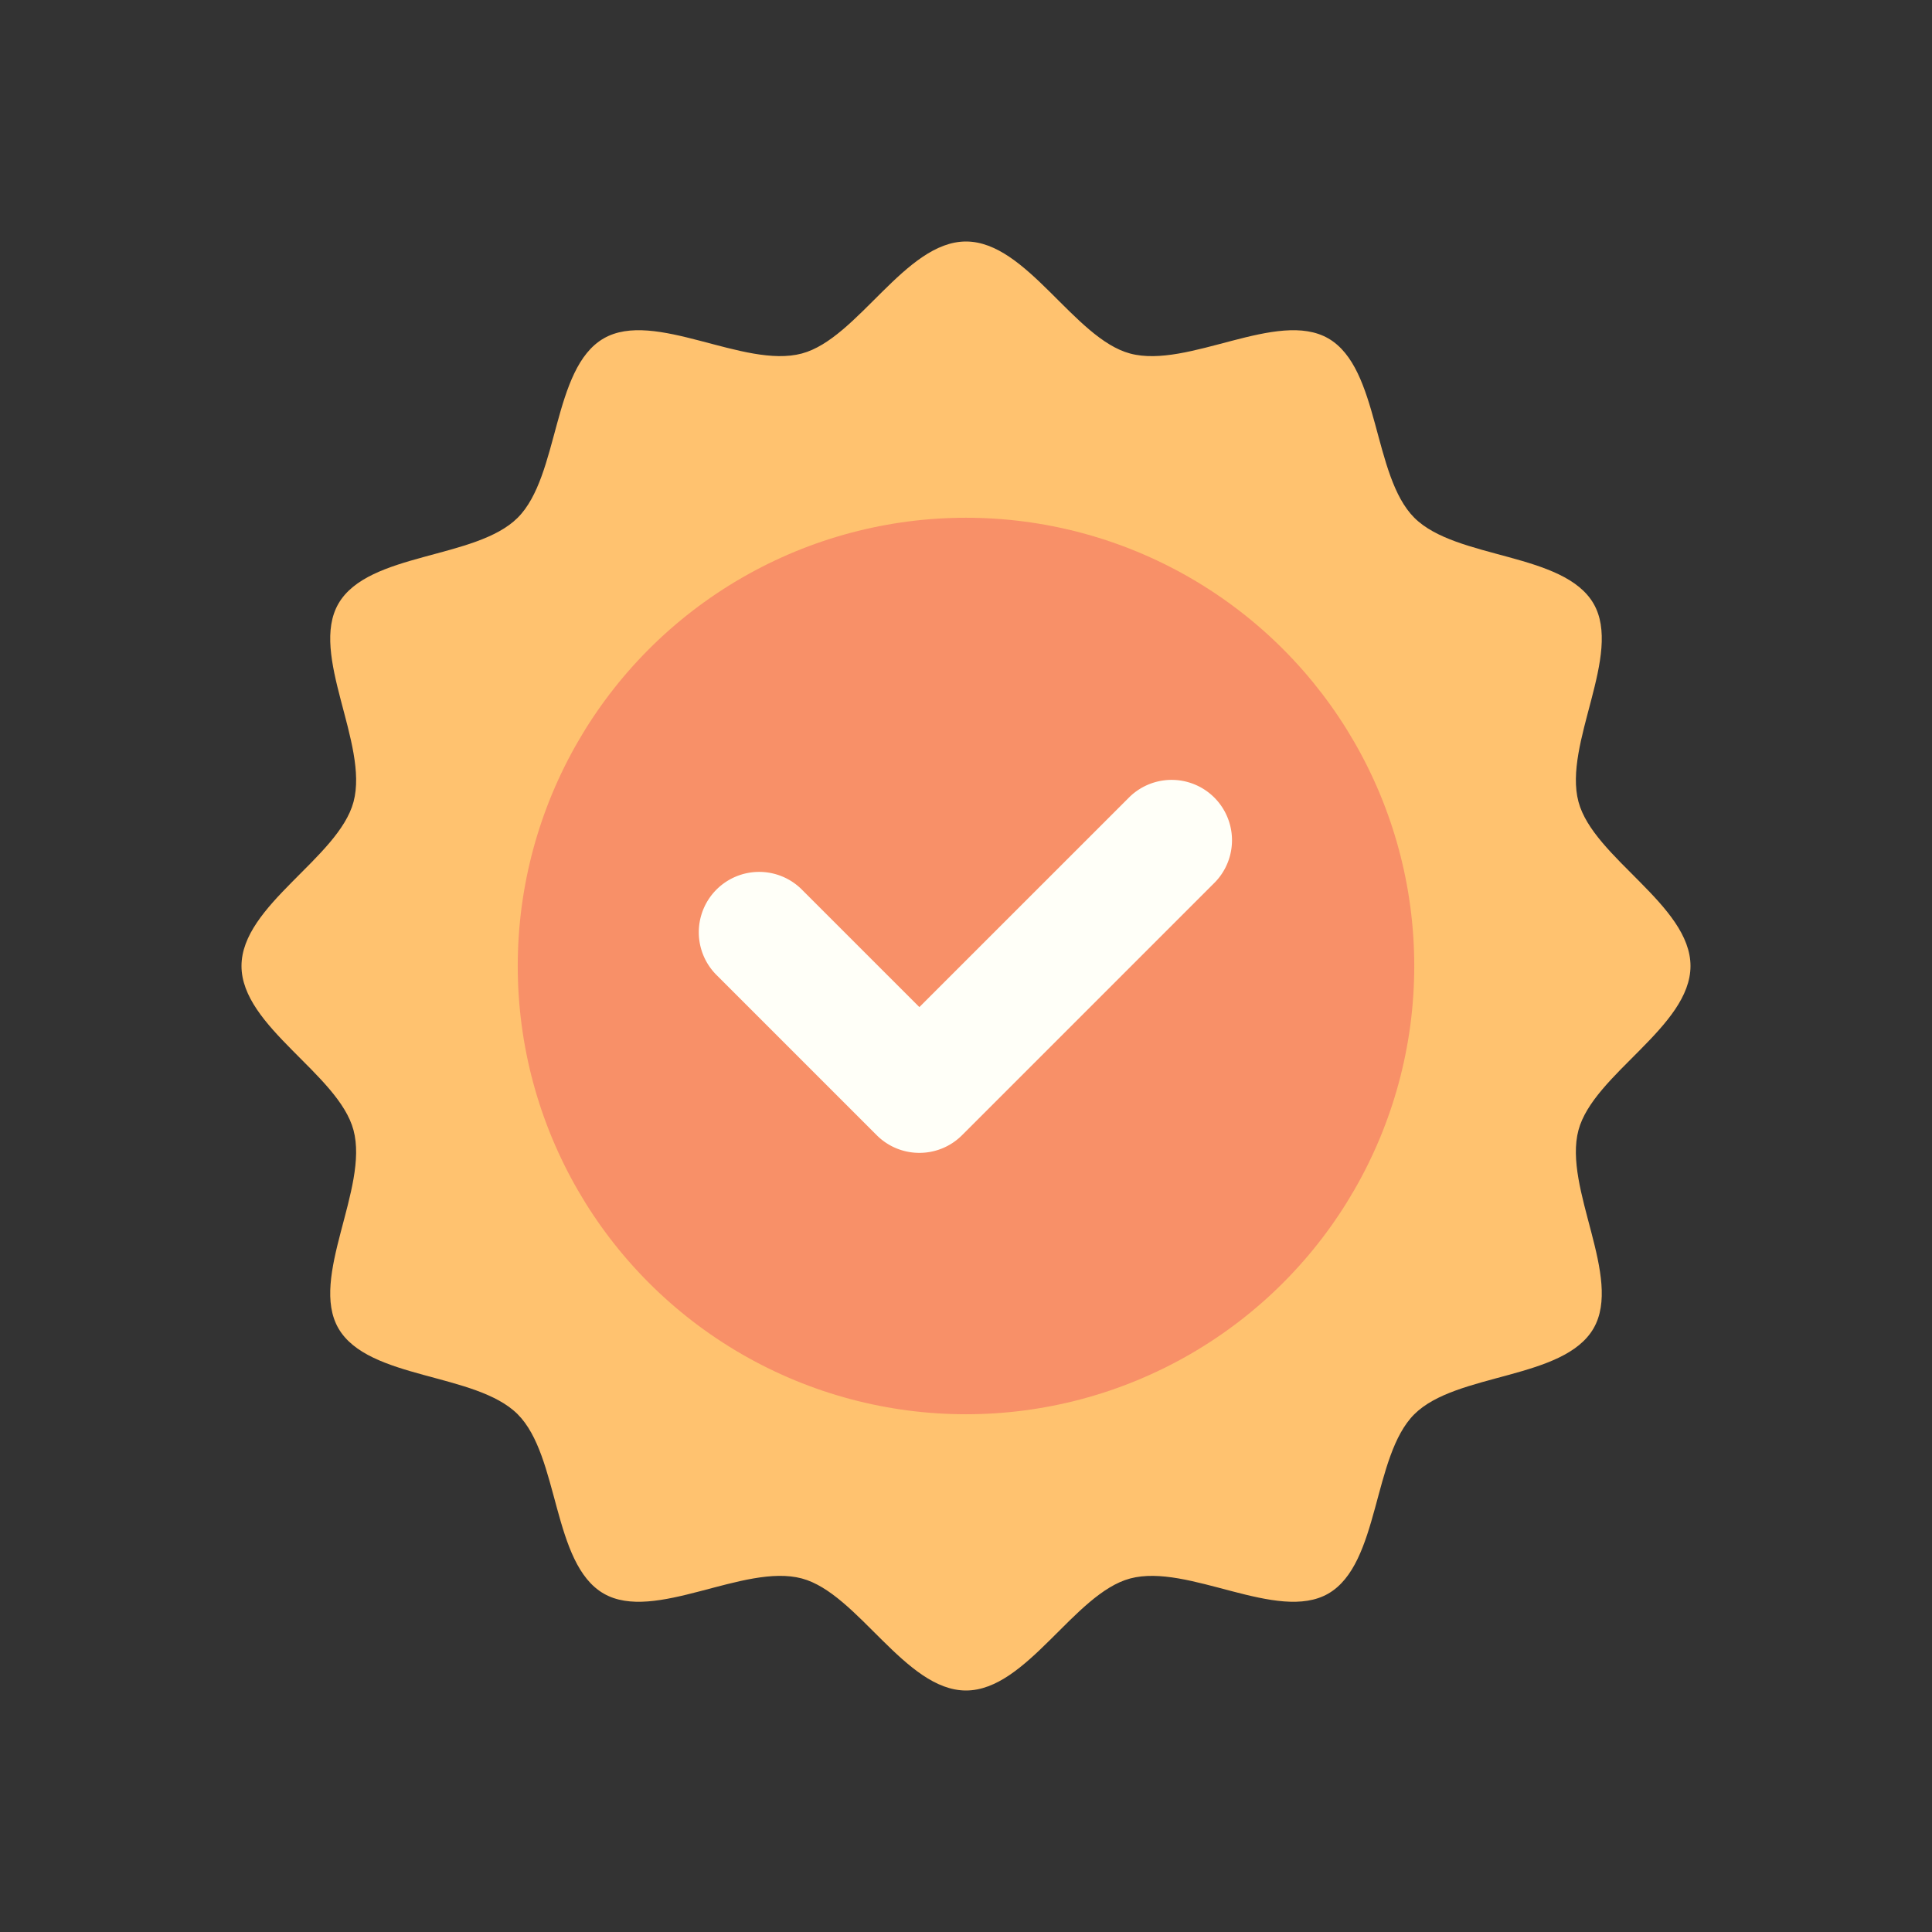 <svg height="512" viewBox="0 0 128 128" width="512" xmlns="http://www.w3.org/2000/svg"><rect x="0" y="0" width="128" height="128" fill="#333333" stroke="none"/><g><path d="m16 64c0 4.029 6.428 7.16 7.421 10.876 1.028 3.844-2.943 9.763-1 13.129 1.979 3.415 9.109 2.922 11.879 5.695s2.279 9.9 5.693 11.877c3.367 1.947 9.285-2.024 13.13-1 3.717.995 6.848 7.423 10.877 7.423s7.16-6.428 10.876-7.421c3.844-1.028 9.763 2.943 13.129 1 3.415-1.979 2.922-9.109 5.695-11.879s9.9-2.279 11.877-5.693c1.947-3.367-2.024-9.286-1-13.13.995-3.717 7.423-6.848 7.423-10.877s-6.428-7.16-7.421-10.876c-1.028-3.844 2.943-9.763 1-13.129-1.979-3.415-9.109-2.922-11.879-5.695s-2.279-9.9-5.693-11.877c-3.367-1.947-9.285 2.024-13.13 1-3.717-.995-6.848-7.423-10.877-7.423s-7.16 6.428-10.876 7.421c-3.844 1.027-9.763-2.943-13.129-1-3.415 1.979-2.922 9.109-5.695 11.879s-9.9 2.279-11.877 5.693c-1.947 3.366 2.024 9.286 1 13.13-.995 3.717-7.423 6.848-7.423 10.877z" fill="#ffc26f"/><circle cx="64" cy="64" fill="#f89068" r="29.698"/><path d="m60.911 76.38a3.985 3.985 0 0 0 2.829-1.172l16.76-16.76a4 4 0 0 0 -5.656-5.656l-13.933 13.931-7.754-7.754a4 4 0 1 0 -5.657 5.656l10.583 10.583a3.982 3.982 0 0 0 2.828 1.172z" fill="#fffff8"/></g></svg>